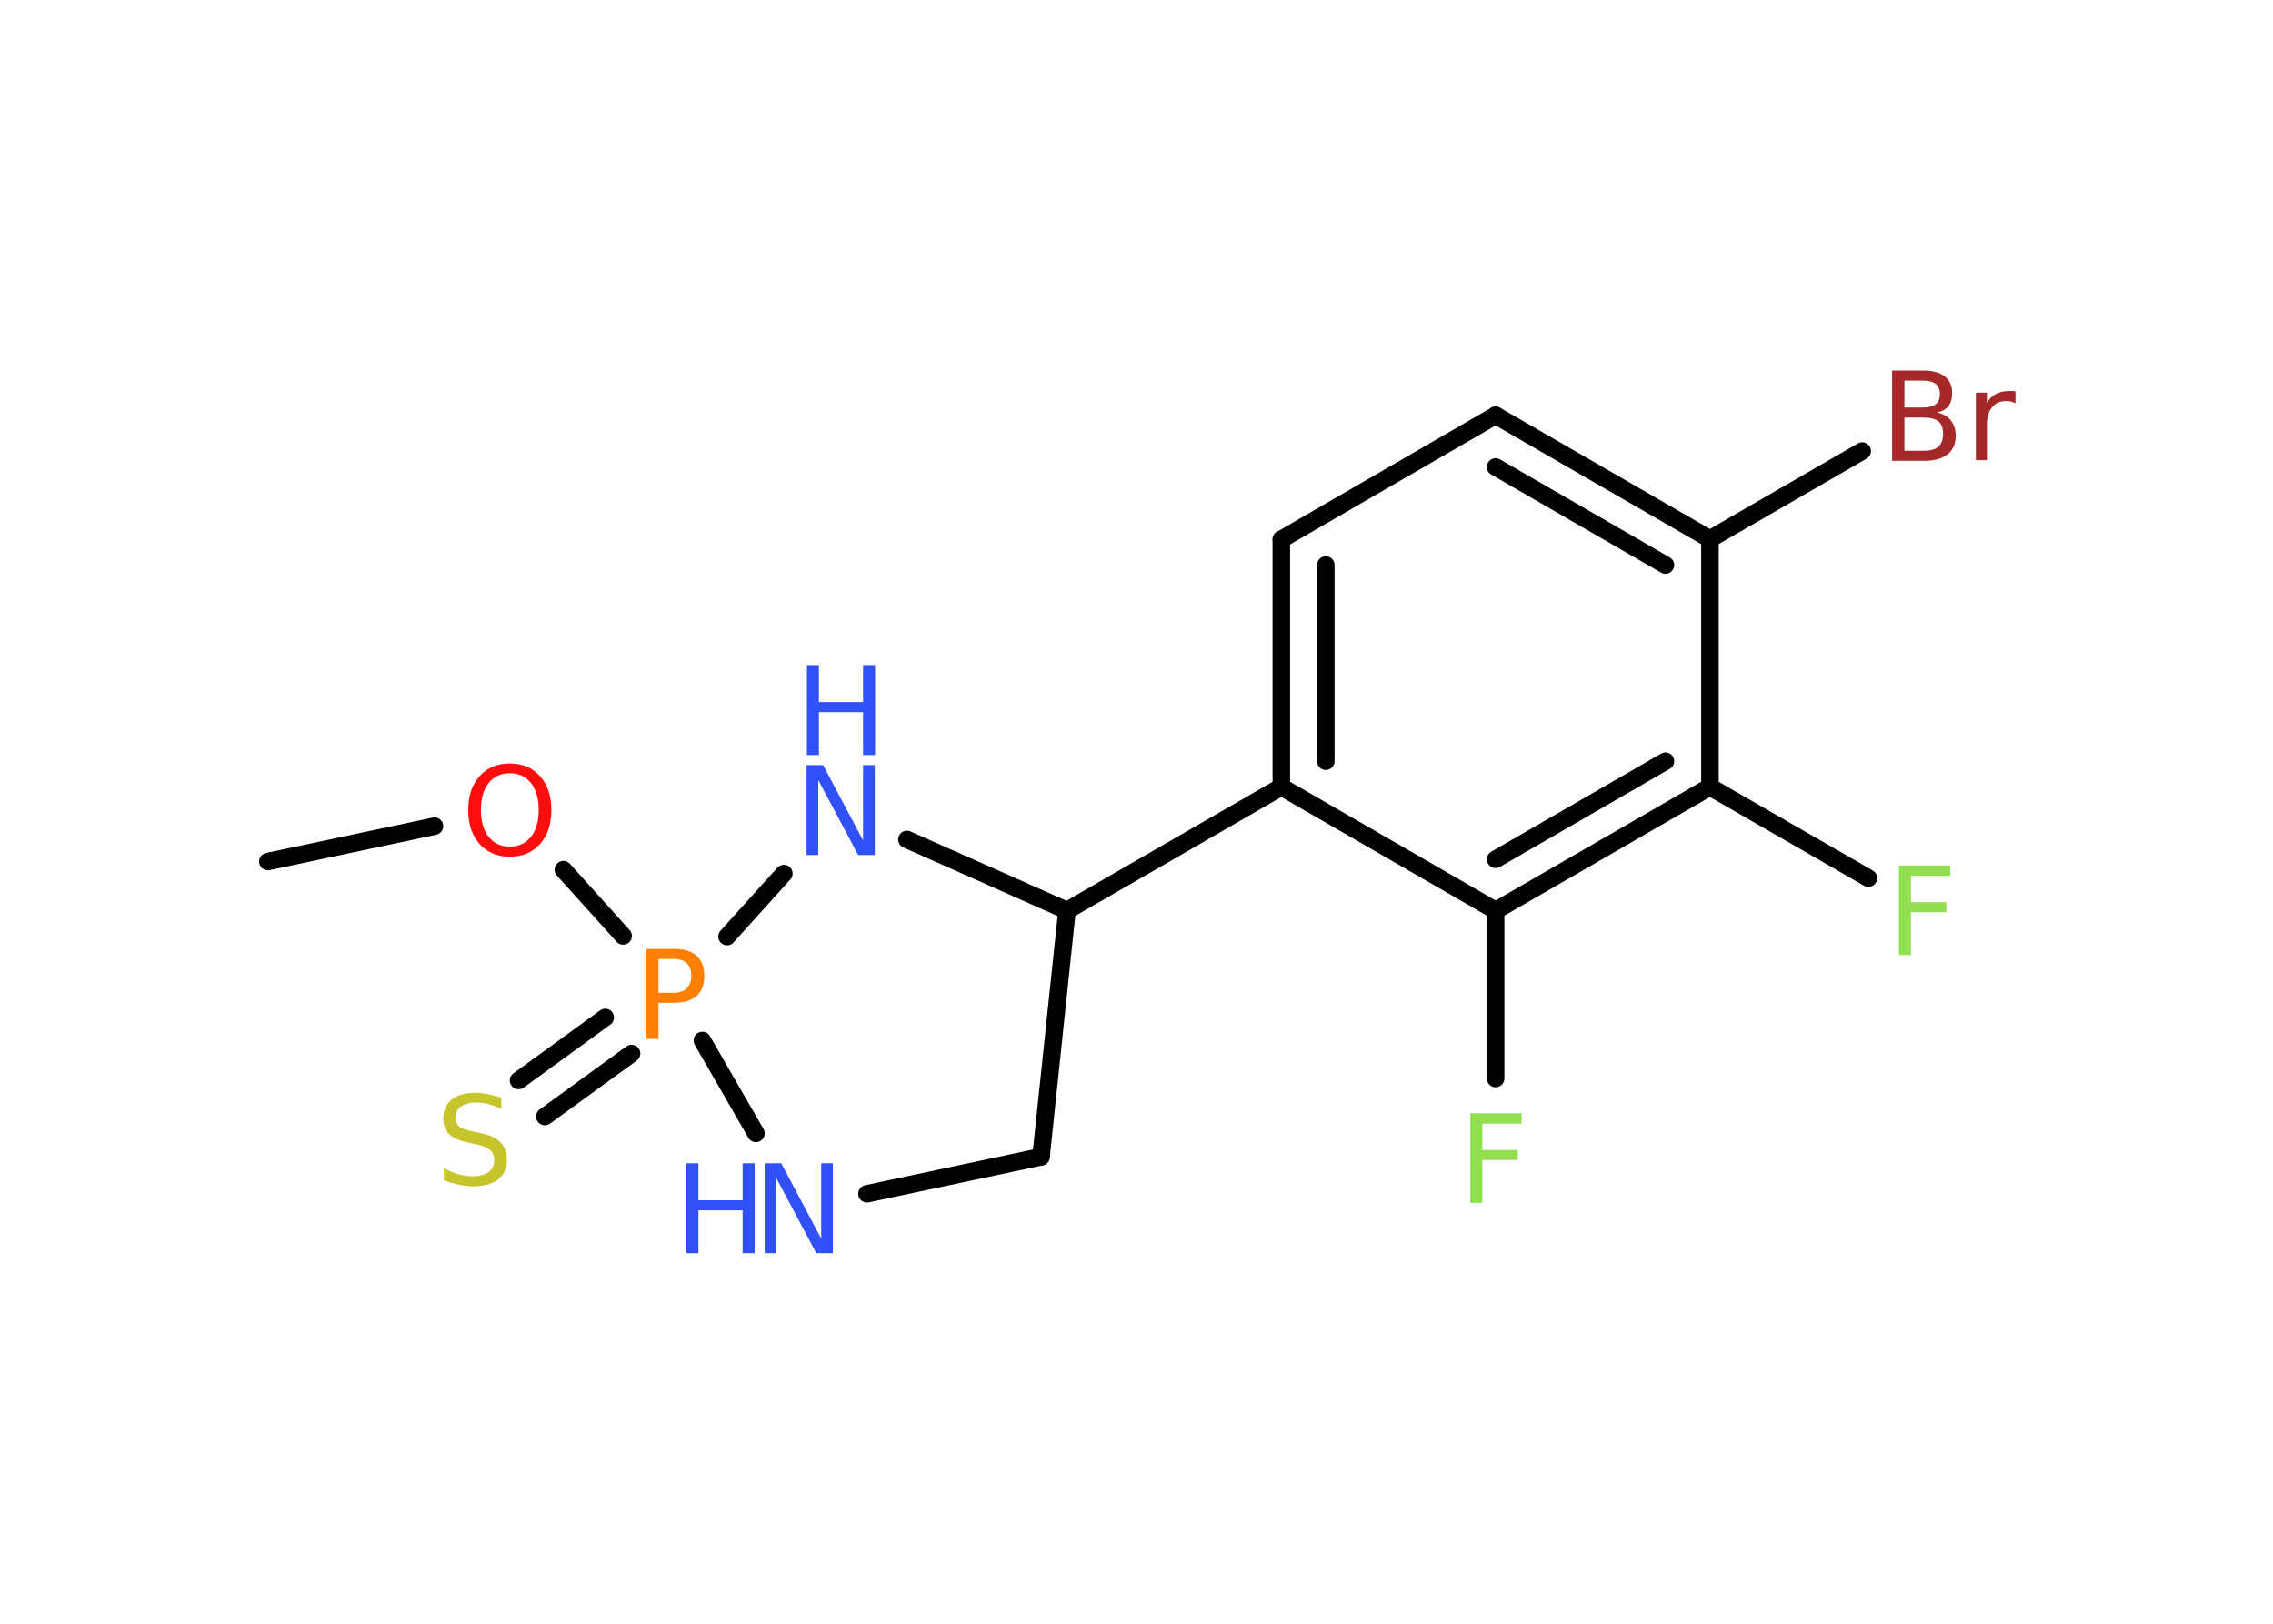 <?xml version='1.0' encoding='UTF-8'?>
<!DOCTYPE svg PUBLIC "-//W3C//DTD SVG 1.1//EN" "http://www.w3.org/Graphics/SVG/1.1/DTD/svg11.dtd">
<svg version='1.2' xmlns='http://www.w3.org/2000/svg' xmlns:xlink='http://www.w3.org/1999/xlink' width='70.0mm' height='50.0mm' viewBox='0 0 70.0 50.0'>
  <desc>Generated by the Chemistry Development Kit (http://github.com/cdk)</desc>
  <g stroke-linecap='round' stroke-linejoin='round' stroke='#000000' stroke-width='.54' fill='#3050F8'>
    <rect x='.0' y='.0' width='70.0' height='50.0' fill='#FFFFFF' stroke='none'/>
    <g id='mol1' class='mol'>
      <line id='mol1bnd1' class='bond' x1='8.25' y1='26.53' x2='13.38' y2='25.44'/>
      <line id='mol1bnd2' class='bond' x1='17.35' y1='26.78' x2='19.19' y2='28.82'/>
      <g id='mol1bnd3' class='bond'>
        <line x1='19.45' y1='32.44' x2='16.78' y2='34.38'/>
        <line x1='18.64' y1='31.33' x2='15.97' y2='33.27'/>
      </g>
      <line id='mol1bnd4' class='bond' x1='21.63' y1='32.04' x2='23.28' y2='34.9'/>
      <line id='mol1bnd5' class='bond' x1='26.7' y1='36.76' x2='32.06' y2='35.62'/>
      <line id='mol1bnd6' class='bond' x1='32.06' y1='35.62' x2='32.86' y2='28.04'/>
      <line id='mol1bnd7' class='bond' x1='32.86' y1='28.04' x2='39.46' y2='24.23'/>
      <g id='mol1bnd8' class='bond'>
        <line x1='39.46' y1='16.61' x2='39.46' y2='24.23'/>
        <line x1='40.83' y1='17.4' x2='40.83' y2='23.44'/>
      </g>
      <line id='mol1bnd9' class='bond' x1='39.46' y1='16.61' x2='46.06' y2='12.79'/>
      <g id='mol1bnd10' class='bond'>
        <line x1='52.66' y1='16.6' x2='46.06' y2='12.79'/>
        <line x1='51.29' y1='17.4' x2='46.06' y2='14.38'/>
      </g>
      <line id='mol1bnd11' class='bond' x1='52.66' y1='16.6' x2='57.35' y2='13.89'/>
      <line id='mol1bnd12' class='bond' x1='52.66' y1='16.6' x2='52.66' y2='24.23'/>
      <line id='mol1bnd13' class='bond' x1='52.66' y1='24.23' x2='57.54' y2='27.04'/>
      <g id='mol1bnd14' class='bond'>
        <line x1='46.06' y1='28.04' x2='52.66' y2='24.23'/>
        <line x1='46.06' y1='26.46' x2='51.29' y2='23.44'/>
      </g>
      <line id='mol1bnd15' class='bond' x1='39.46' y1='24.23' x2='46.06' y2='28.04'/>
      <line id='mol1bnd16' class='bond' x1='46.06' y1='28.04' x2='46.06' y2='33.21'/>
      <line id='mol1bnd17' class='bond' x1='32.86' y1='28.04' x2='27.93' y2='25.85'/>
      <line id='mol1bnd18' class='bond' x1='22.39' y1='28.84' x2='24.14' y2='26.9'/>
      <path id='mol1atm2' class='atom' d='M15.7 23.81q-.41 .0 -.65 .3q-.24 .3 -.24 .83q.0 .52 .24 .83q.24 .3 .65 .3q.41 .0 .65 -.3q.24 -.3 .24 -.83q.0 -.52 -.24 -.83q-.24 -.3 -.65 -.3zM15.7 23.51q.58 .0 .93 .39q.35 .39 .35 1.04q.0 .66 -.35 1.05q-.35 .39 -.93 .39q-.58 .0 -.93 -.39q-.35 -.39 -.35 -1.05q.0 -.65 .35 -1.04q.35 -.39 .93 -.39z' stroke='none' fill='#FF0D0D'/>
      <path id='mol1atm3' class='atom' d='M20.28 29.53v1.04h.47q.26 .0 .4 -.14q.14 -.14 .14 -.38q.0 -.25 -.14 -.39q-.14 -.13 -.4 -.13h-.47zM19.91 29.22h.84q.47 .0 .7 .21q.24 .21 .24 .62q.0 .41 -.24 .62q-.24 .21 -.7 .21h-.47v1.11h-.37v-2.77z' stroke='none' fill='#FF8000'/>
      <path id='mol1atm4' class='atom' d='M15.44 33.79v.36q-.21 -.1 -.4 -.15q-.19 -.05 -.37 -.05q-.31 .0 -.47 .12q-.17 .12 -.17 .34q.0 .18 .11 .28q.11 .09 .42 .15l.23 .05q.42 .08 .62 .28q.2 .2 .2 .54q.0 .4 -.27 .61q-.27 .21 -.79 .21q-.2 .0 -.42 -.05q-.22 -.05 -.46 -.13v-.38q.23 .13 .45 .19q.22 .06 .43 .06q.32 .0 .5 -.13q.17 -.13 .17 -.36q.0 -.21 -.13 -.32q-.13 -.11 -.41 -.17l-.23 -.05q-.42 -.08 -.61 -.26q-.19 -.18 -.19 -.49q.0 -.37 .26 -.58q.26 -.21 .71 -.21q.19 .0 .39 .04q.2 .04 .41 .1z' stroke='none' fill='#C6C62C'/>
      <g id='mol1atm5' class='atom'>
        <path d='M23.56 35.82h.5l1.23 2.32v-2.32h.36v2.77h-.51l-1.23 -2.31v2.31h-.36v-2.77z' stroke='none'/>
        <path d='M21.14 35.82h.37v1.14h1.36v-1.14h.37v2.77h-.37v-1.32h-1.36v1.32h-.37v-2.77z' stroke='none'/>
      </g>
      <path id='mol1atm12' class='atom' d='M58.65 12.86v1.02h.6q.31 .0 .45 -.13q.14 -.13 .14 -.39q.0 -.26 -.14 -.38q-.14 -.12 -.45 -.12h-.6zM58.65 11.72v.83h.55q.27 .0 .41 -.1q.13 -.1 .13 -.32q.0 -.21 -.13 -.31q-.13 -.1 -.41 -.1h-.55zM58.28 11.41h.95q.43 .0 .66 .18q.23 .18 .23 .51q.0 .26 -.12 .41q-.12 .15 -.35 .19q.28 .06 .43 .25q.15 .19 .15 .47q.0 .37 -.25 .57q-.25 .2 -.72 .2h-.99v-2.77zM62.07 12.42q-.06 -.03 -.13 -.05q-.07 -.02 -.15 -.02q-.29 .0 -.44 .19q-.16 .19 -.16 .54v1.09h-.34v-2.08h.34v.32q.1 -.19 .28 -.28q.17 -.09 .42 -.09q.04 .0 .08 .0q.04 .0 .1 .01v.35z' stroke='none' fill='#A62929'/>
      <path id='mol1atm14' class='atom' d='M58.47 26.65h1.59v.32h-1.21v.81h1.09v.31h-1.09v1.32h-.37v-2.77z' stroke='none' fill='#90E050'/>
      <path id='mol1atm16' class='atom' d='M45.27 34.28h1.59v.32h-1.21v.81h1.09v.31h-1.09v1.32h-.37v-2.77z' stroke='none' fill='#90E050'/>
      <g id='mol1atm17' class='atom'>
        <path d='M24.85 23.56h.5l1.23 2.32v-2.32h.36v2.77h-.51l-1.23 -2.31v2.31h-.36v-2.77z' stroke='none'/>
        <path d='M24.85 20.48h.37v1.14h1.36v-1.14h.37v2.77h-.37v-1.32h-1.36v1.32h-.37v-2.77z' stroke='none'/>
      </g>
    </g>
  </g>
</svg>
